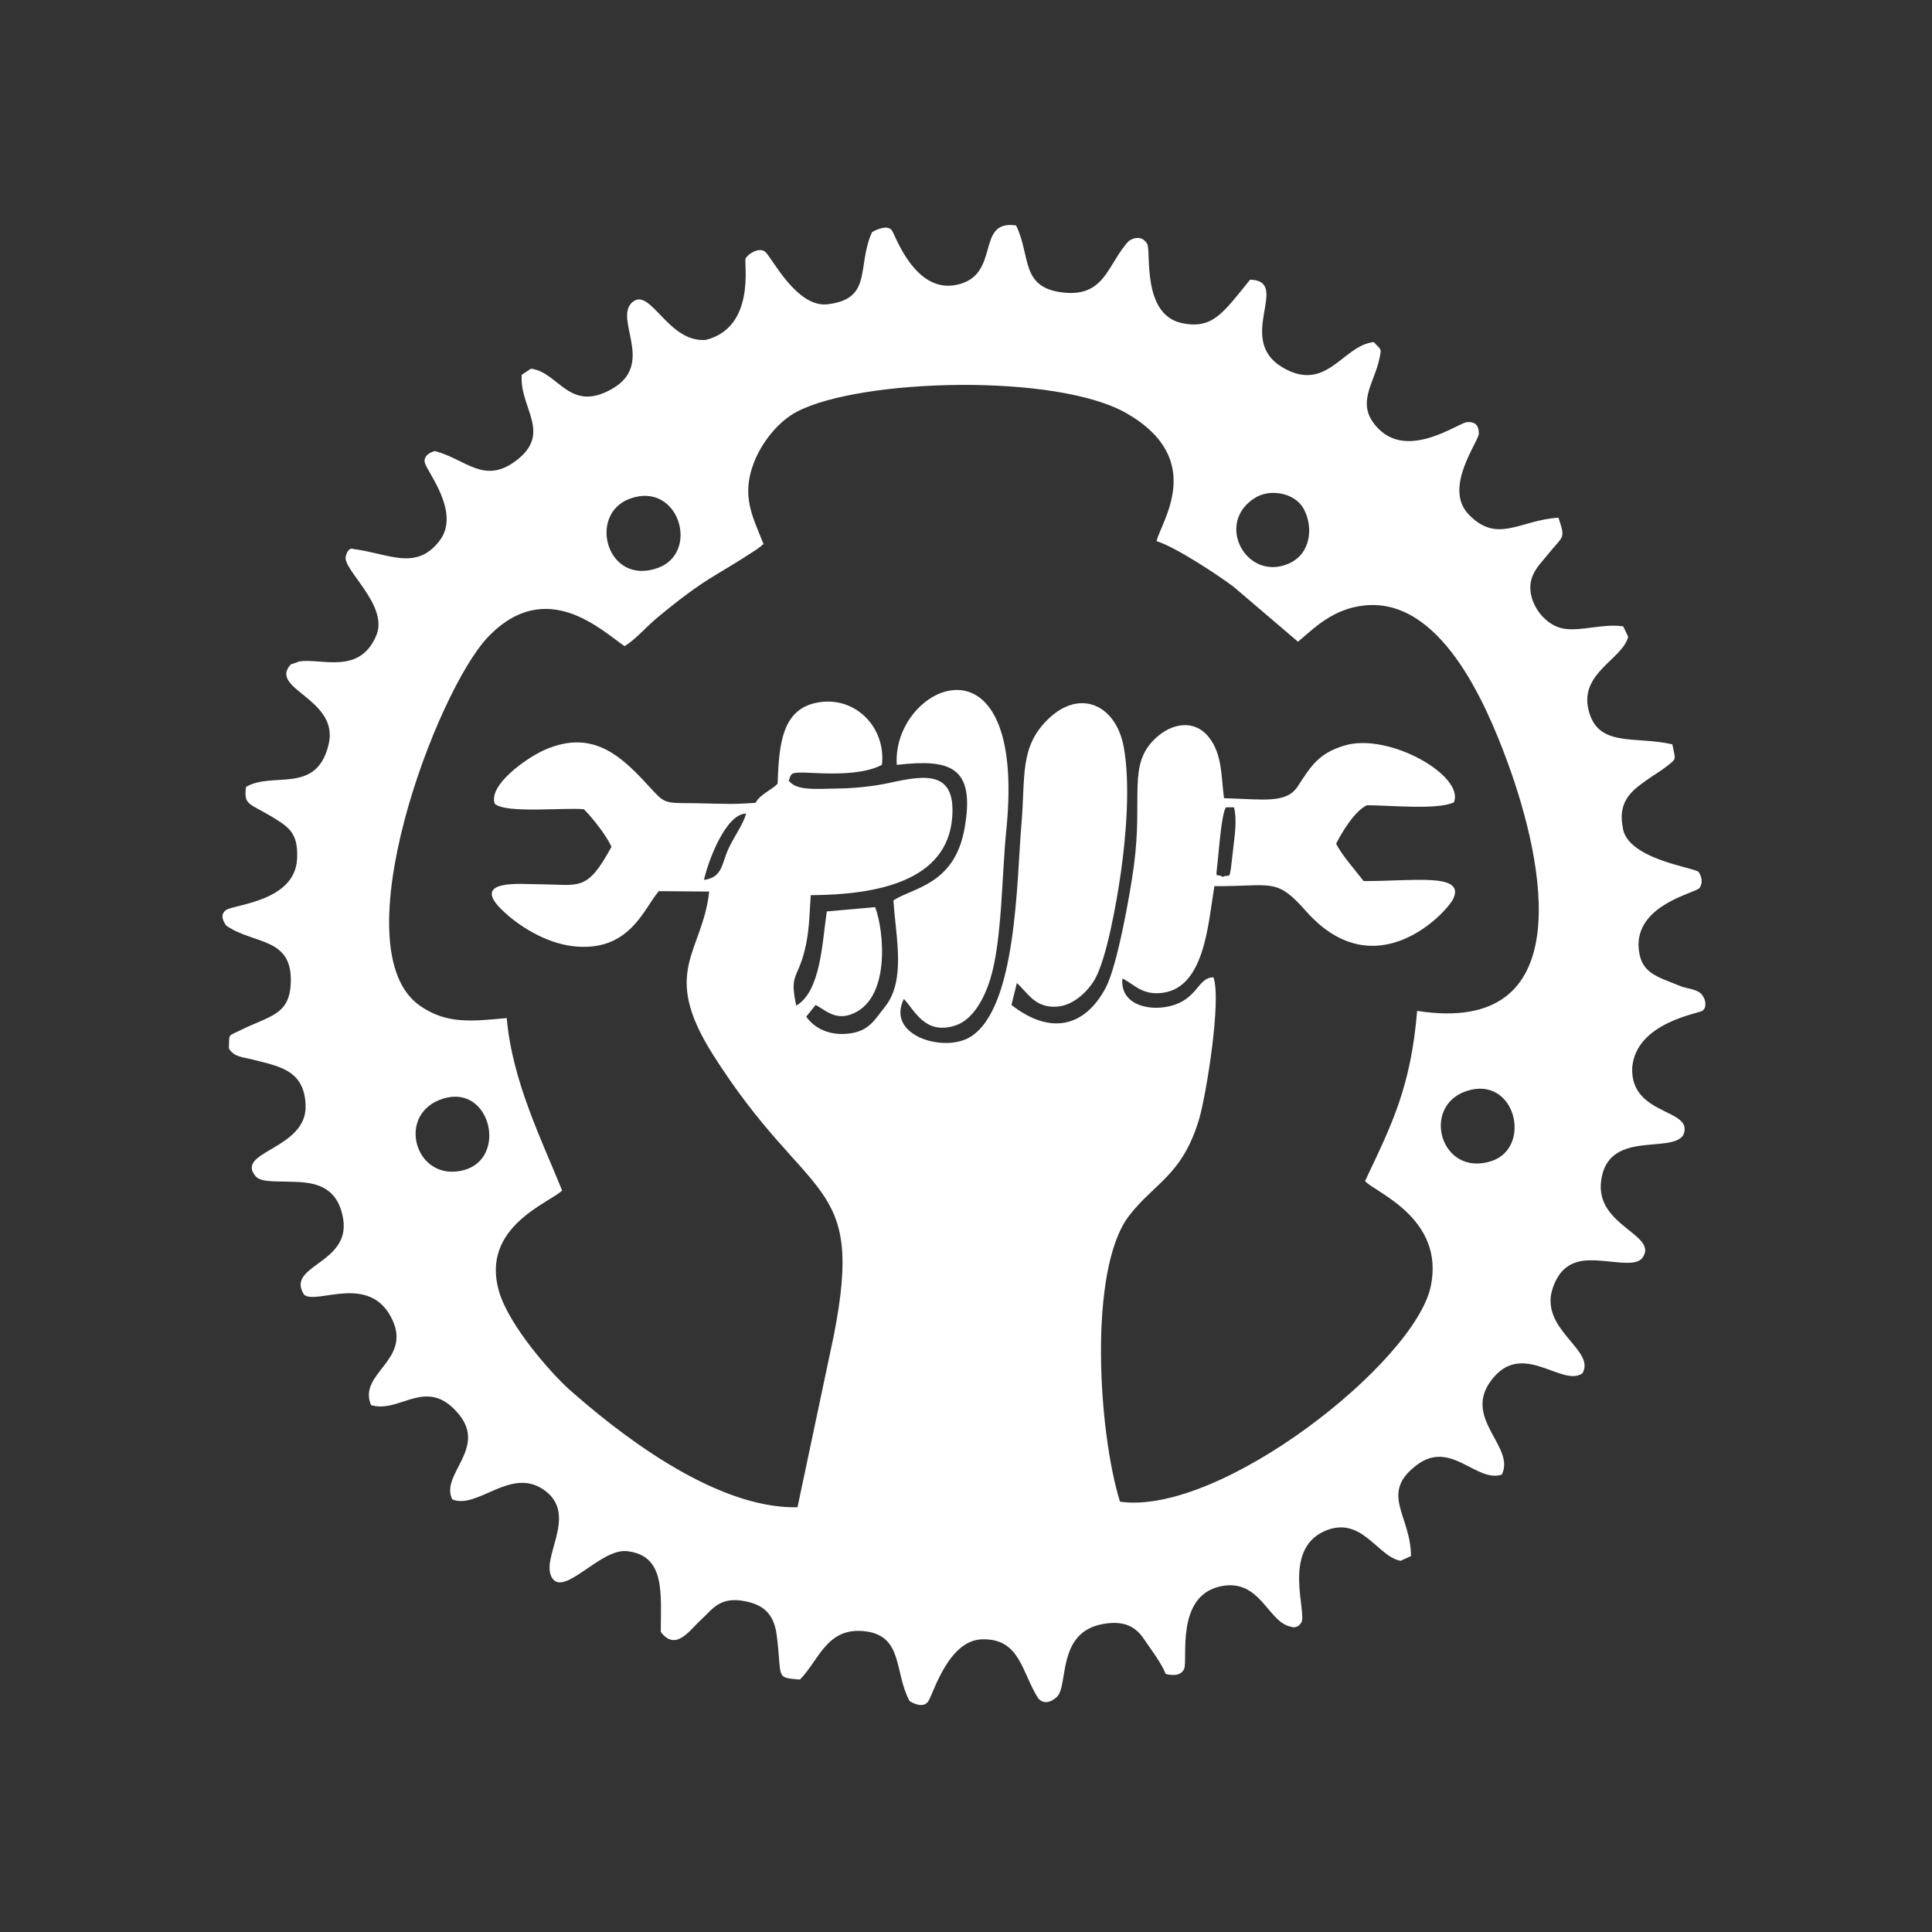 <?xml version="1.0" encoding="UTF-8" standalone="no"?>
<!-- Created with Inkscape (http://www.inkscape.org/) -->

<svg
   xmlns:dc="http://purl.org/dc/elements/1.1/"
   xmlns:cc="http://creativecommons.org/ns#"
   xmlns:rdf="http://www.w3.org/1999/02/22-rdf-syntax-ns#"
   xmlns:svg="http://www.w3.org/2000/svg"
   xmlns="http://www.w3.org/2000/svg"
   xmlns:sodipodi="http://sodipodi.sourceforge.net/DTD/sodipodi-0.dtd"
   xmlns:inkscape="http://www.inkscape.org/namespaces/inkscape"
   id="svg3336"
   version="1.1"
   inkscape:version="0.91 r13725"
   xml:space="preserve"
   width="270"
   height="270"
   viewBox="0 0 270 270"
   sodipodi:docname="fcbikecoop.svg"><rect x="0" y="0" width="270" height="270" fill="#333333" stroke="none"/><defs
     id="defs3340"><clipPath
       clipPathUnits="userSpaceOnUse"
       id="clipPath3350"><path
         d="M 0,216 216,216 216,0 0,0 0,216 Z"
         id="path3352"
         inkscape:connector-curvature="0" /></clipPath></defs><sodipodi:namedview
     pagecolor="#ffffff"
     bordercolor="#666666"
     borderopacity="1"
     objecttolerance="10"
     gridtolerance="10"
     guidetolerance="10"
     inkscape:pageopacity="0"
     inkscape:pageshadow="2"
     inkscape:window-width="1920"
     inkscape:window-height="1057"
     id="namedview3338"
     showgrid="false"
     inkscape:zoom="3.2888889"
     inkscape:cx="104.44257"
     inkscape:cy="135"
     inkscape:window-x="-8"
     inkscape:window-y="-8"
     inkscape:window-maximized="1"
     inkscape:current-layer="svg3336" /><g
     id="g3344"
     inkscape:groupmode="layer"
     inkscape:label="Bike Against"
     transform="matrix(1.25,0,0,-1.25,0,270)"><g
       id="g3346"><g
         id="g3348"
         clip-path="url(#clipPath3350)"><g
           id="g3354"
           transform="translate(153.604,177.752)"><path
             d="m 0,0 c -3.467,-0.322 -5.272,-5.755 -10.218,-2.826 -5.344,3.165 1.03,9.658 -3.62,9.81 -3.019,-3.72 -4.166,-5.548 -7.558,-4.876 -4.628,0.916 -3.473,8.078 -3.956,8.883 -0.753,1.257 -2.045,0.319 -2.045,0.319 -2.371,-2.518 -2.62,-6.302 -7.345,-5.768 -4.829,0.544 -3.577,4.06 -5.262,7.5 -4.655,0.688 -1.574,-5.643 -6.717,-6.653 -4.634,-0.909 -6.8,5.609 -7.174,6.108 -0.585,0.78 -2.217,-0.204 -2.217,-0.204 -1.738,-3.883 0.114,-7.447 -4.952,-8.064 -3.493,-0.425 -6.291,5.32 -6.999,5.878 -0.708,0.558 -2.002,-0.303 -2.188,-0.789 -0.187,-0.486 1.146,-7.653 -4.432,-9.071 -4.27,-0.357 -6.203,6.01 -8.239,4.199 -2.11,-1.877 2.662,-6.924 -2.308,-9.709 -4.747,-2.66 -5.906,1.912 -9.009,2.292 l -1.031,-0.68 c -0.3,-3.669 3.443,-6.495 -0.605,-9.581 -3.638,-2.773 -5.683,0.188 -9.12,1.049 0,0 -1.36,-0.319 -1.11,-1.319 0.25,-1 4.046,-5.581 1.645,-8.707 -2.63,-3.424 -5.663,-1.435 -9.625,-0.924 0,0 -0.549,0.318 -0.859,-0.803 -0.411,-1.482 4.756,-5.399 3.44,-8.791 -1.871,-4.562 -6.171,-2.562 -8.667,-2.983 l -0.778,-0.283 c -0.04,0.072 -0.158,-0.077 -0.223,-0.134 -2.297,-2.685 5.5,-3.784 4.313,-8.836 -1.334,-5.678 -6.249,-2.996 -9.242,-4.767 -0.256,-2.161 0.316,-1.722 3.36,-3.618 1.661,-1.035 2.491,-1.831 2.349,-4.494 -0.296,-4.66 -6.91,-5.018 -7.895,-5.63 -0.984,-0.613 -0.014,-1.768 -0.014,-1.768 3.142,-2.181 7.588,-1.211 7.187,-6.704 -0.241,-3.3 -2.397,-3.398 -5.651,-5.009 -1.43,-0.707 -1.181,-0.299 -1.248,-2.033 0.642,-0.978 1.461,-0.916 2.694,-1.235 2.956,-0.762 5.754,-1.166 5.883,-5.122 0.162,-4.934 -8.028,-5.131 -5.56,-7.95 0.624,-0.63 2.085,-0.516 3.401,-0.566 2.093,-0.081 5.667,0.193 6.362,-4.194 0.799,-5.049 -6.492,-5.144 -4.37,-8.453 1.405,-1.169 7.408,2.52 9.882,-2.833 2.103,-4.551 -3.905,-5.966 -2.398,-9.508 3.259,-0.978 6.21,3.326 9.805,-1.007 3.193,-3.848 -2.119,-6.779 -0.722,-9.532 2.798,-1.157 6.488,3.635 10.198,1.097 4.072,-2.784 -0.528,-7.74 0.999,-9.937 1.375,-1.977 5.398,3.357 8.308,3.054 4.373,-0.454 3.8,-4.788 3.804,-9.024 1.68,-2.268 3.282,0.256 4.453,1.307 1.356,1.218 2.1,2.701 5.042,2.105 2.162,-0.438 3.189,-1.577 3.474,-3.832 0.607,-4.81 -0.215,-4.683 2.591,-4.913 2.168,2.208 3.016,5.94 7.342,5.39 4.224,-0.537 3.189,-4.617 4.914,-7.795 0,0 1.496,-0.999 2.11,0.008 0.613,1.008 2.262,6.79 5.991,6.896 4.24,0.119 4.41,-3.629 6.26,-6.566 0,0 0.752,-1.102 2.099,0.121 1.346,1.223 -0.063,7.188 5.102,8.146 2.432,0.452 3.705,-0.293 4.625,-1.646 0.782,-1.149 1.999,-2.755 2.445,-3.924 0,0 1.627,-0.51 2.067,0.569 0.441,1.078 -1.012,8.217 4.145,9.241 4.375,0.869 5.212,-4.031 7.769,-4.525 0,0 0.685,-0.33 1.18,0.453 0.68,1.076 -2.153,7.993 2.506,10.187 4.222,1.922 5.95,-2.793 8.595,-3.278 l 1.162,0.528 c 0.01,4.528 -3.596,7.003 0.683,10.205 3.781,2.83 6.653,-2.048 9.476,-1.093 1.536,3.093 -4.329,6.206 -1.255,10.44 3.467,4.778 7.937,-0.735 10.265,0.88 1.562,2.652 -5.006,4.936 -3.268,9.678 0.655,1.786 1.802,2.916 4.033,2.958 2.411,0.045 5.028,-0.797 5.913,0.235 1.966,2.631 -5.223,3.535 -4.592,8.616 0.718,5.785 7.729,3.04 9.178,5.124 1.355,3.061 -5.926,2.06 -5.699,7.576 0.433,5.02 7.348,6.009 7.849,6.348 0.501,0.339 0.417,1.255 -0.083,1.839 -0.5,0.583 -1.782,0.684 -2.177,0.844 -2.953,1.202 -4.798,1.502 -4.887,4.72 0.064,4.602 6.451,5.756 6.841,6.346 0.39,0.59 0.22,1.266 -0.111,1.761 -0.332,0.495 -8.166,1.412 -8.499,5.079 -0.583,3 1.296,4.205 2.791,5.274 0.588,0.421 1.603,1.036 2.09,1.429 1.227,0.988 1.022,0.68 0.674,2.494 -4.211,0.982 -8.378,-0.431 -9.388,3.917 -0.952,4.095 3.841,5.616 4.449,8.114 l -0.551,1.159 c -2.19,0.339 -4.554,-0.542 -6.548,-0.271 -1.63,0.221 -3.121,1.687 -3.642,3.366 -0.745,2.404 0.754,3.685 1.683,4.849 1.811,2.269 2.094,1.719 1.264,4.207 -4.278,-0.245 -6.835,-2.993 -10.052,0.378 -2.855,2.99 1.152,8.136 1.149,9.027 -0.002,0.89 -0.364,1.342 -1.308,1.283 -0.944,-0.06 -6.51,-4.22 -9.927,-0.729 C -2.178,-6.94 0.045,-4.683 0.635,-1.77 0.872,-0.599 0.808,-0.94 0,0 m -68.238,-22.589 c -0.071,-0.061 -0.183,-0.054 -0.219,-0.175 l -0.44,-0.332 c -0.059,-0.041 -0.155,-0.108 -0.222,-0.151 -4.674,-3.096 -5.371,-2.902 -11.021,-7.579 -1.175,-0.974 -2.457,-2.472 -3.637,-3.163 -2.48,1.661 -8.737,7.844 -15.26,1.025 -5.796,-6.057 -16.604,-34.947 -7.631,-41.219 2.974,-2.078 5.734,-1.763 9.718,-1.391 0.613,-7.039 3.869,-13.527 6.189,-19.274 -1.3,-1.349 -9.169,-4.031 -7.05,-11.293 1.123,-3.853 5.928,-9.262 7.953,-11.047 4.663,-4.111 15.844,-13.298 25.416,-13.075 l 4.066,19.237 c 3.497,17.87 -2.818,14.461 -13.536,31.395 -5.902,9.326 -1.156,11.33 -0.401,18.201 l -5.636,0.046 c -1.71,-1.988 -3.282,-6.919 -9.667,-6.145 -2.94,0.356 -6.078,2.231 -8.029,4.21 -3.223,3.268 2.403,2.713 4.063,2.707 4.842,-0.015 5.522,-0.959 8.345,4.184 -0.506,1.162 -2.094,3.227 -3.092,4.2 -2.112,0.22 -8.742,-0.507 -9.958,0.613 -0.76,2.054 3.463,5.077 5.531,6.002 5.638,2.522 8.912,-1 11.942,-4.305 1.477,-1.612 1.573,-1.624 4.38,-1.628 1.821,-0.003 4.259,-0.157 5.993,-0.038 2.111,0.145 0.776,-0.141 2.001,0.875 0.638,0.53 1.215,0.779 1.769,1.331 0.171,4.468 0.478,8.47 4.658,9.112 4.193,0.644 7.481,-2.95 7.009,-6.997 -2.023,-1.081 -5.408,-1.027 -7.78,-0.902 -2.718,0.142 -2.278,-0.079 -2.641,-0.86 0.868,-1.171 3.094,-0.913 5.461,-0.885 1.992,0.024 4.097,0.256 5.883,0.649 3.986,0.876 7.354,1.344 6.931,-3.917 -0.573,-7.129 -8.477,-8.616 -15.81,-8.656 -0.168,-2.364 -0.151,-4.132 -0.716,-6.312 -0.81,-3.13 -1.663,-2.52 -0.905,-6.039 2.77,1.622 2.896,7.16 3.416,10.532 l 5.405,0.479 c 1.008,-2.64 1.777,-10.436 -2.749,-12.006 -1.795,-0.622 -2.877,0.547 -3.907,1.073 l -1.049,-1.311 c 0.901,-1.283 2.587,-2.184 4.888,-1.873 2.208,0.298 2.814,1.63 3.857,2.901 2.446,2.981 1.266,7.805 1.004,11.971 2.112,1.411 6.792,1.705 7.935,7.969 1.283,7.036 -1.602,7.871 -7.563,7.181 -0.588,8.95 14.6,15.828 12.243,-7.316 -0.496,-4.864 -0.471,-12.335 -1.773,-16.576 -0.706,-2.297 -1.982,-4.621 -3.936,-5.248 -3.357,-1.077 -4.493,1.636 -5.741,2.981 -2.041,-4.126 4.498,-6.046 7.415,-4.263 5.238,3.202 5.185,17.552 5.729,23.787 0.465,5.331 -0.253,8.665 3.035,11.8 3.589,3.422 7.557,1.475 8.403,-3.171 0.759,-4.167 0.253,-10.03 -0.339,-14.158 -0.459,-3.194 -1.583,-9.557 -2.912,-11.839 -0.756,-1.298 -2.365,-2.92 -4.272,-3.029 -2.412,-0.136 -3.217,1.554 -4.425,2.651 l -0.604,-2.456 c 4.351,-3.409 8.204,-2.477 10.543,1.932 1.275,2.403 2.726,10.484 3.15,13.676 1.029,7.756 -0.755,11.251 2.424,14.218 1.814,1.693 4.361,2.157 5.989,0.056 1.449,-1.87 1.336,-4.248 1.654,-6.769 4.338,-0.11 6.949,-0.647 8.233,1.304 1.447,2.201 2.287,3.714 5.265,4.593 4.96,1.464 13.432,-3.39 12.206,-6.358 -1.829,-0.877 -7.17,-0.325 -9.726,-0.326 -1.376,-0.647 -2.795,-3.018 -3.441,-4.295 0.623,-1.285 2.208,-3.033 3.07,-4.178 5.294,-0.047 11.342,0.971 10.055,-1.924 -0.688,-1.549 -8.718,-10.223 -16.484,-1.45 -3.391,3.83 -3.741,2.756 -10.253,2.802 -0.689,-4.071 -1.047,-11.246 -5.725,-11.917 -2.329,-0.334 -3.201,0.924 -4.556,1.598 -0.277,-2.776 2.646,-3.657 5.117,-3.138 3.331,0.701 3.248,3.256 5.058,3.264 0.921,-2.495 -0.807,-13.19 -1.609,-15.875 -1.881,-6.299 -5.02,-7.122 -7.833,-10.797 -4.588,-5.991 -3.422,-24.245 -1.003,-31.953 11.256,-1.593 32.945,15.583 34.738,24.057 1.634,7.728 -6.428,10.609 -7.342,11.796 2.994,6.308 5.122,10.52 5.824,19.022 18.077,-2.84 14.346,16.253 10.102,27.814 -2.532,6.898 -7.58,18.357 -15.952,17.516 -3.557,-0.358 -5.639,-2.519 -7.47,-4.059 l -7.191,6.134 c -1.604,1.22 -6.443,4.437 -8.618,5.11 0.445,2.103 5.644,9.081 -3.306,14.268 -7.855,4.553 -29.844,3.912 -36.916,0.2 -1.99,-1.045 -3.885,-3.312 -4.805,-5.706 -1.446,-3.764 -0.108,-6.058 1.085,-9.098 m 55.234,5.338 c 1.732,0.857 4.243,0.284 5.155,-1.389 1.103,-2.023 0.814,-5.021 -1.645,-6.109 -4.131,-1.828 -7.402,2.959 -5.165,6.082 0.382,0.534 0.927,1.02 1.655,1.416 m -70.147,-0.241 c 5.46,1.957 7.85,-6.078 3.055,-7.771 -5.688,-2.009 -7.857,6.051 -3.055,7.771 m 8.25,-42.633 c 0.473,2.109 2.427,7.386 4.719,7.421 -0.33,-1.192 -1.26,-2.438 -1.932,-3.834 -0.839,-1.743 -0.649,-3.309 -2.787,-3.587 m 58.009,0.331 c -0.818,0.517 -0.805,-0.496 -0.577,1.699 0.149,1.424 0.449,5.434 0.928,6.082 l 0.908,-0.001 c 0.312,-1.347 0.109,-2.818 -0.05,-4.207 -0.531,-4.64 -0.283,-3.055 -1.209,-3.573 m 27.21,-23.951 c 5.521,1.871 7.457,-6.36 2.775,-7.834 -5.63,-1.773 -7.846,6.116 -2.775,7.834 m -114.315,-0.814 c 5.283,1.57 7.177,-6.748 2.196,-8.028 -5.435,-1.396 -7.638,6.41 -2.196,8.028"
             style="fill:#ffffff;fill-opacity:1;fill-rule:evenodd;stroke:none"
             id="path3356"
             inkscape:connector-curvature="0" /></g></g></g></g></svg>
